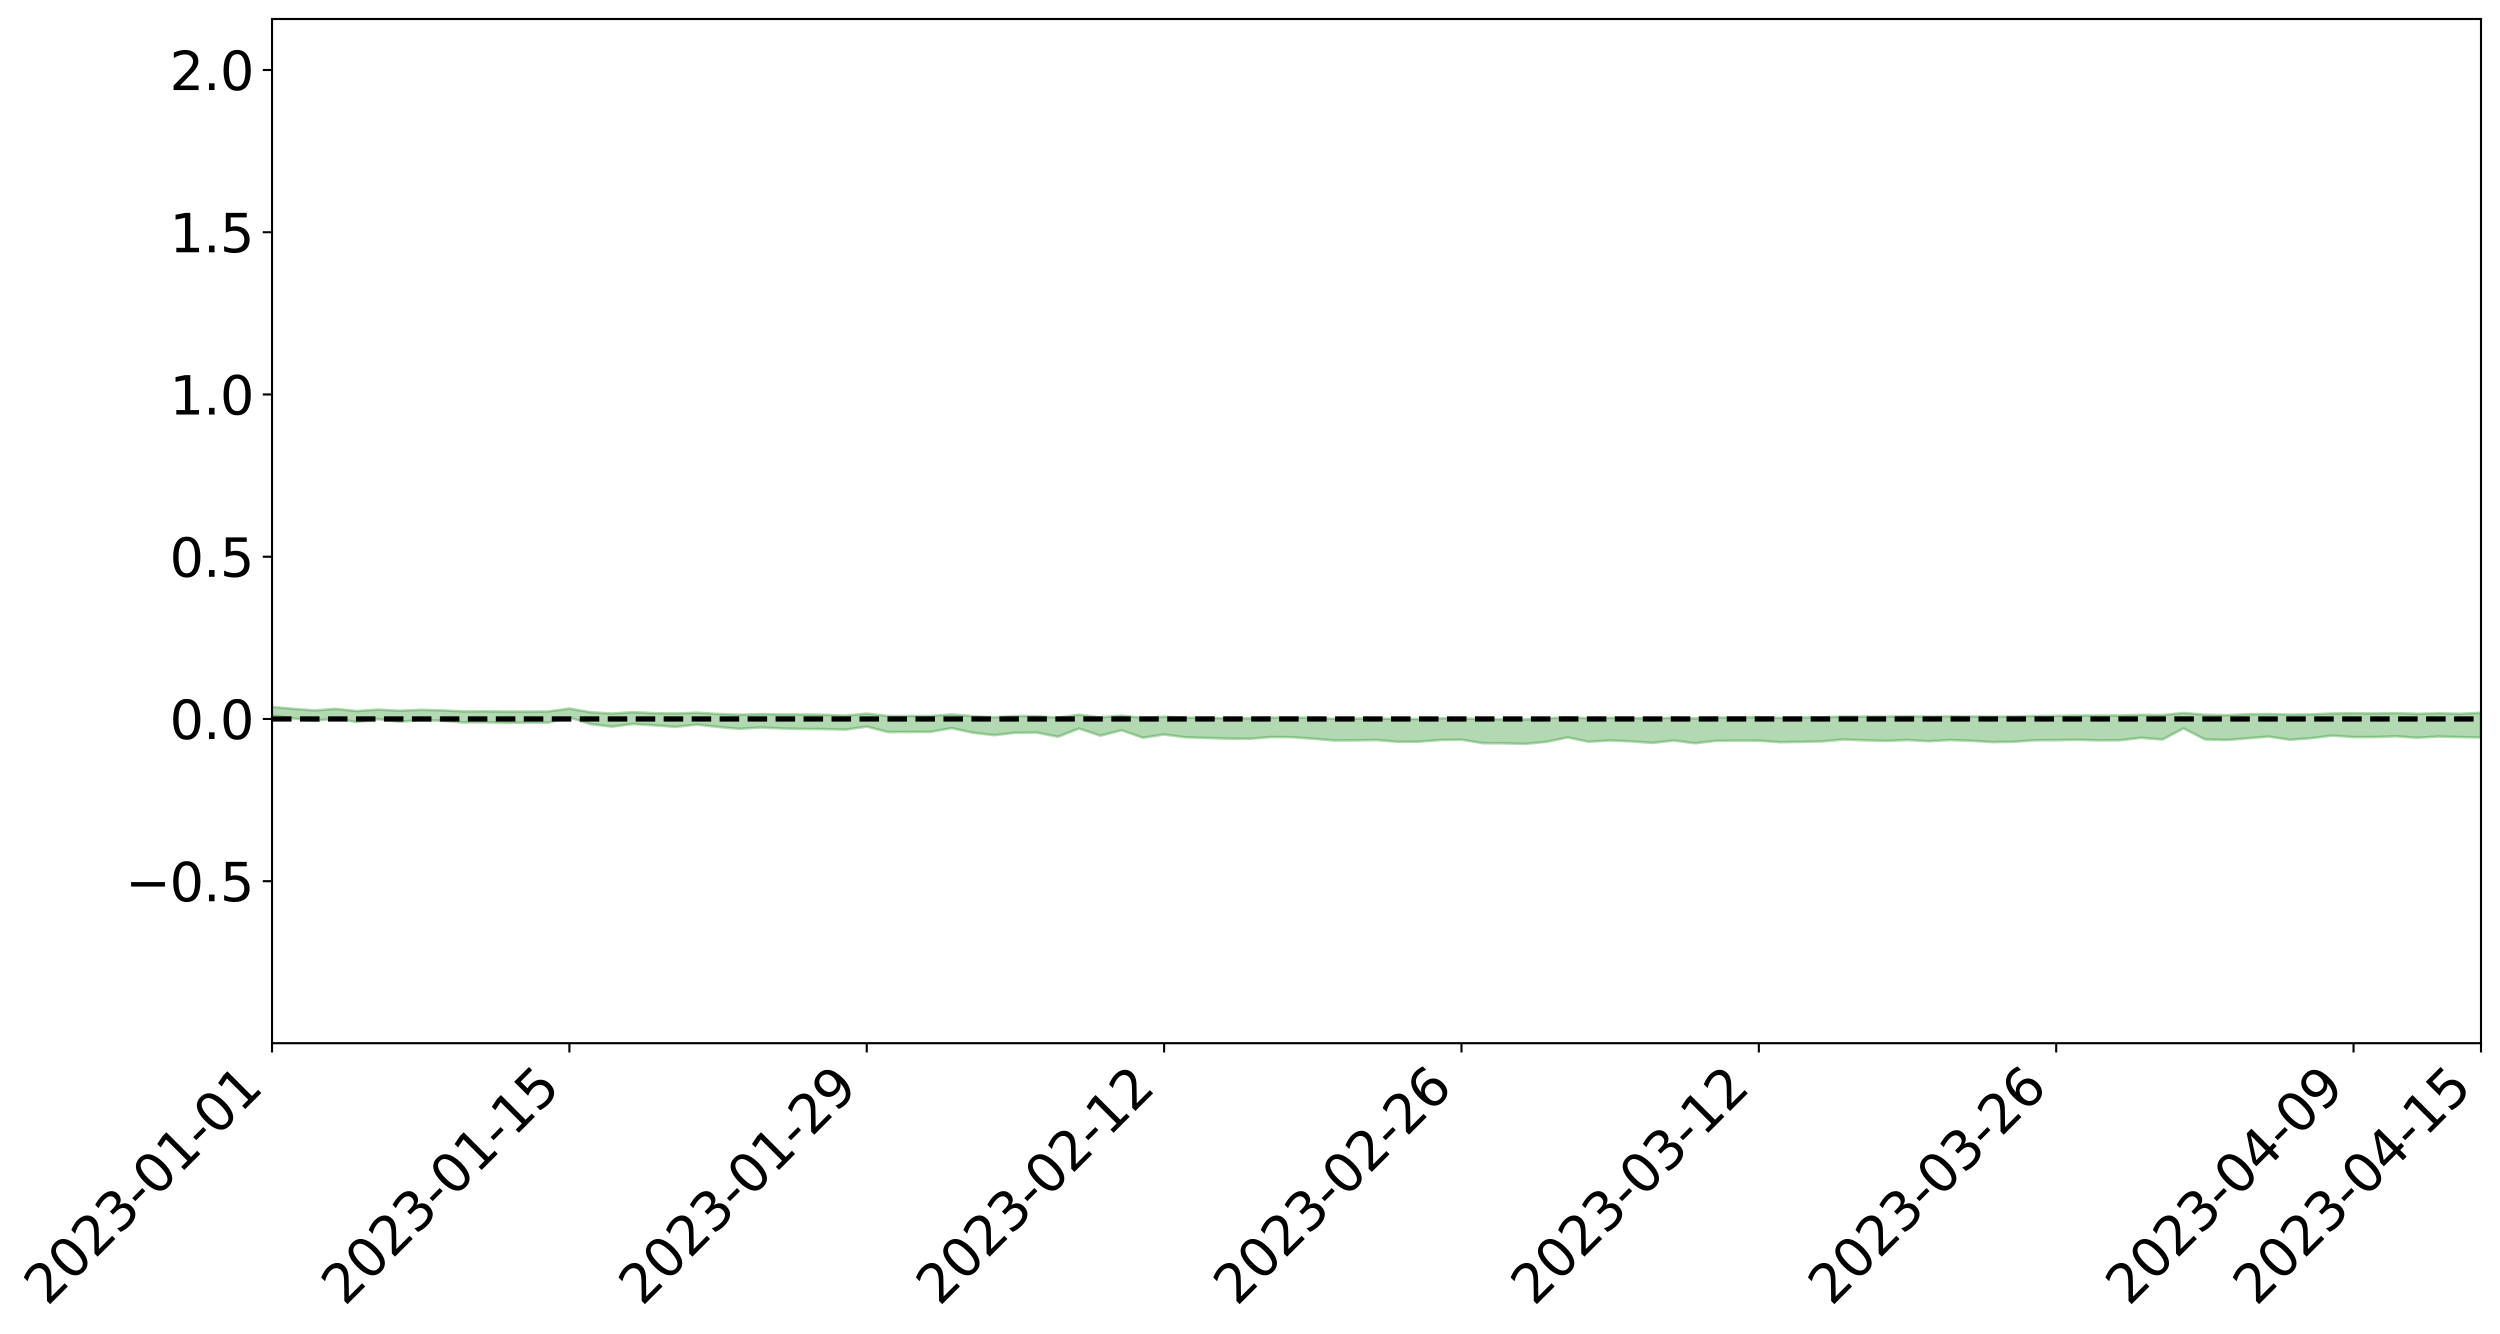 <?xml version="1.0" encoding="utf-8" standalone="no"?>
<!DOCTYPE svg PUBLIC "-//W3C//DTD SVG 1.1//EN"
  "http://www.w3.org/Graphics/SVG/1.1/DTD/svg11.dtd">
<svg xmlns:xlink="http://www.w3.org/1999/xlink" width="947.275pt" height="505.355pt" viewBox="0 0 947.275 505.355" xmlns="http://www.w3.org/2000/svg" version="1.1">
 <defs>
  <style type="text/css">*{stroke-linejoin: round; stroke-linecap: butt}</style>
 </defs>
 <g id="figure_1">
  <g id="patch_1">
   <path d="M 0 505.355 
L 947.275 505.355 
L 947.275 -0 
L 0 -0 
z
" style="fill: #ffffff"/>
  </g>
  <g id="axes_1">
   <g id="patch_2">
    <path d="M 103.075 395.28 
L 940.075 395.28 
L 940.075 7.2 
L 103.075 7.2 
z
" style="fill: #ffffff"/>
   </g>
   <g id="PolyCollection_1">
    <path d="M -4315.319 272.419 
L -4315.319 272.421 
L -4307.271 272.413 
L -4299.223 272.406 
L -4291.175 272.398 
L -4283.127 272.393 
L -4275.079 272.387 
L -4267.031 272.38 
L -4258.983 272.374 
L -4250.935 272.367 
L -4242.887 272.362 
L -4234.839 272.356 
L -4226.791 272.349 
L -4218.742 272.343 
L -4210.694 272.335 
L -4202.646 272.328 
L -4194.598 272.32 
L -4186.55 272.314 
L -4178.502 272.305 
L -4170.454 272.297 
L -4162.406 272.29 
L -4154.358 272.282 
L -4146.31 272.274 
L -4138.262 272.266 
L -4130.214 272.256 
L -4122.166 272.247 
L -4114.117 272.237 
L -4106.069 272.227 
L -4098.021 272.216 
L -4089.973 272.204 
L -4081.925 272.193 
L -4073.877 272.18 
L -4065.829 272.165 
L -4057.781 272.152 
L -4049.733 272.137 
L -4041.685 272.12 
L -4033.637 272.104 
L -4025.589 272.085 
L -4017.541 272.066 
L -4009.492 272.047 
L -4001.444 272.027 
L -3993.396 272.004 
L -3985.348 271.979 
L -3977.3 271.953 
L -3969.252 271.929 
L -3961.204 271.899 
L -3953.156 271.872 
L -3945.108 271.842 
L -3937.06 271.813 
L -3929.012 271.781 
L -3920.964 271.746 
L -3912.916 271.715 
L -3904.867 271.679 
L -3896.819 271.642 
L -3888.771 271.607 
L -3880.723 271.571 
L -3872.675 271.533 
L -3864.627 271.494 
L -3856.579 271.455 
L -3848.531 271.415 
L -3840.483 271.374 
L -3832.435 271.333 
L -3824.387 271.291 
L -3816.339 271.249 
L -3808.291 271.208 
L -3800.242 271.164 
L -3792.194 271.118 
L -3784.146 271.073 
L -3776.098 271.028 
L -3768.05 270.984 
L -3760.002 270.938 
L -3751.954 270.893 
L -3743.906 270.847 
L -3735.858 270.807 
L -3727.81 270.757 
L -3719.762 270.716 
L -3711.714 270.669 
L -3703.666 270.625 
L -3695.617 270.579 
L -3687.569 270.538 
L -3679.521 270.49 
L -3671.473 270.446 
L -3663.425 270.405 
L -3655.377 270.359 
L -3647.329 270.318 
L -3639.281 270.274 
L -3631.233 270.228 
L -3623.185 270.185 
L -3615.137 270.144 
L -3607.089 270.099 
L -3599.041 270.056 
L -3590.992 270.011 
L -3582.944 269.968 
L -3574.896 269.926 
L -3566.848 269.884 
L -3558.8 269.84 
L -3550.752 269.802 
L -3542.704 269.757 
L -3534.656 269.715 
L -3526.608 269.673 
L -3518.56 269.631 
L -3510.512 269.589 
L -3502.464 269.547 
L -3494.416 269.507 
L -3486.367 269.464 
L -3478.319 269.421 
L -3470.271 269.377 
L -3462.223 269.332 
L -3454.175 269.291 
L -3446.127 269.244 
L -3438.079 269.195 
L -3430.031 269.149 
L -3421.983 269.099 
L -3413.935 269.05 
L -3405.887 268.997 
L -3397.839 268.943 
L -3389.791 268.893 
L -3381.742 268.836 
L -3373.694 268.782 
L -3365.646 268.724 
L -3357.598 268.67 
L -3349.55 268.607 
L -3341.502 268.545 
L -3333.454 268.485 
L -3325.406 268.424 
L -3317.358 268.361 
L -3309.31 268.295 
L -3301.262 268.234 
L -3293.214 268.163 
L -3285.166 268.101 
L -3277.117 268.028 
L -3269.069 267.957 
L -3261.021 267.888 
L -3252.973 267.823 
L -3244.925 267.745 
L -3236.877 267.676 
L -3228.829 267.587 
L -3220.781 267.511 
L -3212.733 267.44 
L -3204.685 267.36 
L -3196.637 267.278 
L -3188.589 267.183 
L -3180.541 267.094 
L -3172.492 267.021 
L -3164.444 266.902 
L -3156.396 266.808 
L -3148.348 266.712 
L -3140.3 266.613 
L -3132.252 266.499 
L -3124.204 266.392 
L -3116.156 266.315 
L -3108.108 266.214 
L -3100.06 266.042 
L -3092.012 265.899 
L -3083.964 265.797 
L -3075.916 265.652 
L -3067.867 265.534 
L -3059.819 265.433 
L -3051.771 265.274 
L -3043.723 265.092 
L -3035.675 264.972 
L -3027.627 264.9 
L -3019.579 264.751 
L -3011.531 264.693 
L -3003.483 264.59 
L -2995.435 264.428 
L -2987.387 264.413 
L -2979.339 264.459 
L -2971.291 264.581 
L -2963.242 264.416 
L -2955.194 264.704 
L -2947.146 264.777 
L -2939.098 264.358 
L -2931.05 264.49 
L -2923.002 264.691 
L -2914.954 264.588 
L -2906.906 264.573 
L -2898.858 265.399 
L -2890.81 266.568 
L -2882.762 267.153 
L -2874.714 265.898 
L -2866.666 266.551 
L -2858.617 267.404 
L -2850.569 267.359 
L -2842.521 269.089 
L -2834.473 268.856 
L -2826.425 268.329 
L -2818.377 267.022 
L -2810.329 268.254 
L -2802.281 268.996 
L -2794.233 268.688 
L -2786.185 268.882 
L -2778.137 269.581 
L -2770.089 269.489 
L -2762.041 268.888 
L -2753.992 269.645 
L -2745.944 269.797 
L -2737.896 269.528 
L -2729.848 270.01 
L -2721.8 270.188 
L -2713.752 270.144 
L -2705.704 270.002 
L -2697.656 270.163 
L -2689.608 270.007 
L -2681.56 270.025 
L -2673.512 270.181 
L -2665.464 270.046 
L -2657.416 270.127 
L -2649.367 270.14 
L -2641.319 270.035 
L -2633.271 270.087 
L -2625.223 269.933 
L -2617.175 269.957 
L -2609.127 270.016 
L -2601.079 270.034 
L -2593.031 269.97 
L -2584.983 269.918 
L -2576.935 269.921 
L -2568.887 269.865 
L -2560.839 269.875 
L -2552.791 269.884 
L -2544.742 269.793 
L -2536.694 269.874 
L -2528.646 269.826 
L -2520.598 269.824 
L -2512.55 269.858 
L -2504.502 269.817 
L -2496.454 269.834 
L -2488.406 269.897 
L -2480.358 269.978 
L -2472.31 269.897 
L -2464.262 269.917 
L -2456.214 269.92 
L -2448.166 270.175 
L -2440.117 270.229 
L -2432.069 270.361 
L -2424.021 270.211 
L -2415.973 270.137 
L -2407.925 270.226 
L -2399.877 270.417 
L -2391.829 270.497 
L -2383.781 270.309 
L -2375.733 270.571 
L -2367.685 270.579 
L -2359.637 270.606 
L -2351.589 270.555 
L -2343.541 270.708 
L -2335.492 270.719 
L -2327.444 270.838 
L -2319.396 270.835 
L -2311.348 270.848 
L -2303.3 270.817 
L -2295.252 270.839 
L -2287.204 270.868 
L -2279.156 270.882 
L -2271.108 270.946 
L -2263.06 270.97 
L -2255.012 270.991 
L -2246.964 270.912 
L -2238.916 270.872 
L -2230.867 270.9 
L -2222.819 270.85 
L -2214.771 270.919 
L -2206.723 270.903 
L -2198.675 270.826 
L -2190.627 270.784 
L -2182.579 270.78 
L -2174.531 270.699 
L -2166.483 270.708 
L -2158.435 270.658 
L -2150.387 270.635 
L -2142.339 270.581 
L -2134.291 270.525 
L -2126.242 270.489 
L -2118.194 270.441 
L -2110.146 270.417 
L -2102.098 270.335 
L -2094.05 270.274 
L -2086.002 270.206 
L -2077.954 270.19 
L -2069.906 270.118 
L -2061.858 270.07 
L -2053.81 270.005 
L -2045.762 269.867 
L -2037.714 269.862 
L -2029.666 269.765 
L -2021.617 269.706 
L -2013.569 269.634 
L -2005.521 269.535 
L -1997.473 269.451 
L -1989.425 269.376 
L -1981.377 269.243 
L -1973.329 269.195 
L -1965.281 269.072 
L -1957.233 269.039 
L -1949.185 268.909 
L -1941.137 268.789 
L -1933.089 268.705 
L -1925.041 268.663 
L -1916.992 268.511 
L -1908.944 268.448 
L -1900.896 268.333 
L -1892.848 268.265 
L -1884.8 268.137 
L -1876.752 268.04 
L -1868.704 268.161 
L -1860.656 267.834 
L -1852.608 267.906 
L -1844.56 267.778 
L -1836.512 267.729 
L -1828.464 267.645 
L -1820.416 267.552 
L -1812.367 267.47 
L -1804.319 267.413 
L -1796.271 267.374 
L -1788.223 267.322 
L -1780.175 267.627 
L -1772.127 267.176 
L -1764.079 267.2 
L -1756.031 267.767 
L -1747.983 267.238 
L -1739.935 267.467 
L -1731.887 267.523 
L -1723.839 267.28 
L -1715.791 267.468 
L -1707.742 267.885 
L -1699.694 267.731 
L -1691.646 267.726 
L -1683.598 268.039 
L -1675.55 268.062 
L -1667.502 268.283 
L -1659.454 268.577 
L -1651.406 268.934 
L -1643.358 269.802 
L -1635.31 269.662 
L -1627.262 270.135 
L -1619.214 270.509 
L -1611.166 270.75 
L -1603.117 271.219 
L -1595.069 271.506 
L -1587.021 271.028 
L -1578.973 271.534 
L -1570.925 272.242 
L -1562.877 272.587 
L -1554.829 272.677 
L -1546.781 273.54 
L -1538.733 273.601 
L -1530.685 273.776 
L -1522.637 273.776 
L -1514.589 274.463 
L -1506.541 274.221 
L -1498.492 274.119 
L -1490.444 274.636 
L -1482.396 275.161 
L -1474.348 275.02 
L -1466.3 275.258 
L -1458.252 275.337 
L -1450.204 275.332 
L -1442.156 275.253 
L -1434.108 275.371 
L -1426.06 275.419 
L -1418.012 275.895 
L -1409.964 275.577 
L -1401.916 275.988 
L -1393.867 275.875 
L -1385.819 275.768 
L -1377.771 275.948 
L -1369.723 276.014 
L -1361.675 275.787 
L -1353.627 275.823 
L -1345.579 275.772 
L -1337.531 276.017 
L -1329.483 275.873 
L -1321.435 275.812 
L -1313.387 275.774 
L -1305.339 275.892 
L -1297.291 275.805 
L -1289.242 275.669 
L -1281.194 275.688 
L -1273.146 275.471 
L -1265.098 275.459 
L -1257.05 275.742 
L -1249.002 275.718 
L -1240.954 275.53 
L -1232.906 275.426 
L -1224.858 275.429 
L -1216.81 275.219 
L -1208.762 275.239 
L -1200.714 275.24 
L -1192.666 275.201 
L -1184.617 275.083 
L -1176.569 274.906 
L -1168.521 275.029 
L -1160.473 274.918 
L -1152.425 274.946 
L -1144.377 274.879 
L -1136.329 274.948 
L -1128.281 274.794 
L -1120.233 274.573 
L -1112.185 274.569 
L -1104.137 274.407 
L -1096.089 274.153 
L -1088.041 274.308 
L -1079.992 274.037 
L -1071.944 274.211 
L -1063.896 274.162 
L -1055.848 274.226 
L -1047.8 274.033 
L -1039.752 274.047 
L -1031.704 274.05 
L -1023.656 273.691 
L -1015.608 273.866 
L -1007.56 273.855 
L -999.512 273.868 
L -991.464 273.761 
L -983.416 273.851 
L -975.367 273.734 
L -967.319 273.684 
L -959.271 273.419 
L -951.223 273.349 
L -943.175 273.279 
L -935.127 273.229 
L -927.079 273.273 
L -919.031 273.222 
L -910.983 273.064 
L -902.935 273.101 
L -894.887 272.995 
L -886.839 272.992 
L -878.791 272.977 
L -870.742 273.015 
L -862.694 272.863 
L -854.646 272.492 
L -846.598 272.816 
L -838.55 272.766 
L -830.502 272.714 
L -822.454 272.652 
L -814.406 272.455 
L -806.358 272.462 
L -798.31 272.324 
L -790.262 272.317 
L -782.214 272.239 
L -774.166 272.047 
L -766.117 271.873 
L -758.069 272.124 
L -750.021 272.043 
L -741.973 271.787 
L -733.925 271.868 
L -725.877 271.556 
L -717.829 271.411 
L -709.781 271.49 
L -701.733 271.25 
L -693.685 271.62 
L -685.637 271.222 
L -677.589 270.919 
L -669.541 271.054 
L -661.492 271.141 
L -653.444 271.069 
L -645.396 271.17 
L -637.348 270.917 
L -629.3 271.212 
L -621.252 270.845 
L -613.204 270.826 
L -605.156 270.698 
L -597.108 270.427 
L -589.06 270.641 
L -581.012 271.048 
L -572.964 270.428 
L -564.916 270.488 
L -556.867 270.154 
L -548.819 270.383 
L -540.771 270.082 
L -532.723 269.966 
L -524.675 269.771 
L -516.627 269.998 
L -508.579 269.846 
L -500.531 269.975 
L -492.483 269.873 
L -484.435 269.23 
L -476.387 269.536 
L -468.339 269.256 
L -460.291 269.455 
L -452.242 269.305 
L -444.194 269.608 
L -436.146 269.736 
L -428.098 269.684 
L -420.05 270.201 
L -412.002 270.912 
L -403.954 269.774 
L -395.906 269.812 
L -387.858 269.533 
L -379.81 269.821 
L -371.762 269.837 
L -363.714 269.771 
L -355.666 270.652 
L -347.617 270.538 
L -339.569 269.667 
L -331.521 270.355 
L -323.473 270.084 
L -315.425 269.595 
L -307.377 270.507 
L -299.329 270.345 
L -291.281 270.79 
L -283.233 270.248 
L -275.185 270.025 
L -267.137 270.339 
L -259.089 270.217 
L -251.041 270.63 
L -242.992 270.153 
L -234.944 270.831 
L -226.896 270.385 
L -218.848 270.573 
L -210.8 270.355 
L -202.752 270.647 
L -194.704 269.939 
L -186.656 270.702 
L -178.608 270.439 
L -170.56 271.06 
L -162.512 270.929 
L -154.464 271.223 
L -146.416 270.984 
L -138.367 271.144 
L -130.319 271.628 
L -122.271 271.123 
L -114.223 270.915 
L -106.175 271.113 
L -98.127 271.379 
L -90.079 270.898 
L -82.031 270.364 
L -73.983 271.384 
L -65.935 272.12 
L -57.887 270.724 
L -49.839 270.979 
L -41.791 271.18 
L -33.742 271.073 
L -25.694 271.642 
L -17.646 271.636 
L -9.598 271.212 
L -1.55 271.474 
L 6.498 271.512 
L 14.546 270.725 
L 22.594 270.925 
L 30.642 270.551 
L 38.69 271.7 
L 46.738 272.818 
L 54.786 272.54 
L 62.834 271.524 
L 70.883 271.376 
L 78.931 271.373 
L 86.979 271.254 
L 95.027 272.232 
L 103.075 271.104 
L 111.123 272.226 
L 119.171 273.12 
L 127.219 272.248 
L 135.267 273.616 
L 143.315 272.511 
L 151.363 273.48 
L 159.411 272.876 
L 167.459 273.109 
L 175.508 273.756 
L 183.556 273.685 
L 191.604 273.856 
L 199.652 273.79 
L 207.7 273.802 
L 215.748 271.841 
L 223.796 274.38 
L 231.844 275.33 
L 239.892 274.333 
L 247.94 274.841 
L 255.988 275.415 
L 264.036 274.539 
L 272.084 275.451 
L 280.133 276.166 
L 288.181 275.66 
L 296.229 276.035 
L 304.277 276.199 
L 312.325 276.276 
L 320.373 276.458 
L 328.421 275.328 
L 336.469 277.386 
L 344.517 277.364 
L 352.565 277.313 
L 360.613 275.896 
L 368.661 277.651 
L 376.709 278.575 
L 384.758 277.64 
L 392.806 277.588 
L 400.854 279.159 
L 408.902 276.075 
L 416.95 278.762 
L 424.998 276.708 
L 433.046 279.537 
L 441.094 278.319 
L 449.142 279.362 
L 457.19 279.621 
L 465.238 279.869 
L 473.286 279.945 
L 481.334 279.274 
L 489.383 279.328 
L 497.431 279.894 
L 505.479 280.565 
L 513.527 280.539 
L 521.575 280.4 
L 529.623 281.086 
L 537.671 281.022 
L 545.719 280.418 
L 553.767 280.279 
L 561.815 281.597 
L 569.863 281.647 
L 577.911 281.864 
L 585.959 281.101 
L 594.008 279.408 
L 602.056 281.081 
L 610.104 280.566 
L 618.152 280.947 
L 626.2 281.488 
L 634.248 280.618 
L 642.296 281.626 
L 650.344 280.698 
L 658.392 280.612 
L 666.44 280.647 
L 674.488 281.232 
L 682.536 281.112 
L 690.584 280.926 
L 698.633 280.2 
L 706.681 280.519 
L 714.729 280.745 
L 722.777 280.396 
L 730.825 280.867 
L 738.873 280.405 
L 746.921 280.699 
L 754.969 281.203 
L 763.017 281.074 
L 771.065 280.488 
L 779.113 280.462 
L 787.161 280.323 
L 795.209 280.535 
L 803.258 280.491 
L 811.306 279.56 
L 819.354 280.23 
L 827.402 275.999 
L 835.45 280.161 
L 843.498 280.414 
L 851.546 279.768 
L 859.594 279.098 
L 867.642 280.297 
L 875.69 279.714 
L 883.738 278.719 
L 891.786 279.299 
L 899.834 279.283 
L 907.883 278.99 
L 915.931 279.542 
L 923.979 279.082 
L 932.027 279.294 
L 940.075 279.442 
L 940.075 270.091 
L 940.075 270.091 
L 932.027 270.46 
L 923.979 270.274 
L 915.931 270.465 
L 907.883 270.21 
L 899.834 270.348 
L 891.786 270.252 
L 883.738 270.348 
L 875.69 270.685 
L 867.642 270.754 
L 859.594 270.557 
L 851.546 270.635 
L 843.498 271.009 
L 835.45 270.81 
L 827.402 270.149 
L 819.354 270.956 
L 811.306 270.861 
L 803.258 271.084 
L 795.209 271.135 
L 787.161 271.104 
L 779.113 271.255 
L 771.065 271.29 
L 763.017 271.491 
L 754.969 271.572 
L 746.921 271.506 
L 738.873 271.452 
L 730.825 271.567 
L 722.777 271.42 
L 714.729 271.55 
L 706.681 271.559 
L 698.633 271.496 
L 690.584 271.791 
L 682.536 271.881 
L 674.488 272.023 
L 666.44 271.759 
L 658.392 271.833 
L 650.344 271.925 
L 642.296 272.24 
L 634.248 271.928 
L 626.2 272.261 
L 618.152 272.088 
L 610.104 271.997 
L 602.056 272.199 
L 594.008 271.73 
L 585.959 272.238 
L 577.911 272.595 
L 569.863 272.545 
L 561.815 272.532 
L 553.767 272.186 
L 545.719 272.19 
L 537.671 272.433 
L 529.623 272.454 
L 521.575 272.237 
L 513.527 272.286 
L 505.479 272.372 
L 497.431 271.988 
L 489.383 271.897 
L 481.334 271.92 
L 473.286 272.195 
L 465.238 272.174 
L 457.19 272.032 
L 449.142 271.938 
L 441.094 271.571 
L 433.046 272.028 
L 424.998 271.145 
L 416.95 271.822 
L 408.902 270.808 
L 400.854 271.948 
L 392.806 271.338 
L 384.758 271.313 
L 376.709 271.806 
L 368.661 271.377 
L 360.613 270.715 
L 352.565 271.303 
L 344.517 271.289 
L 336.469 271.295 
L 328.421 270.409 
L 320.373 271.166 
L 312.325 270.833 
L 304.277 270.745 
L 296.229 270.7 
L 288.181 270.603 
L 280.133 270.813 
L 272.084 270.524 
L 264.036 270.049 
L 255.988 270.335 
L 247.94 270.234 
L 239.892 269.851 
L 231.844 270.362 
L 223.796 269.879 
L 215.748 268.479 
L 207.7 269.592 
L 199.652 269.628 
L 191.604 269.612 
L 183.556 269.531 
L 175.508 269.554 
L 167.459 269.154 
L 159.411 268.947 
L 151.363 269.308 
L 143.315 268.862 
L 135.267 269.421 
L 127.219 268.599 
L 119.171 269.197 
L 111.123 268.583 
L 103.075 267.882 
L 95.027 268.602 
L 86.979 267.98 
L 78.931 268.044 
L 70.883 267.949 
L 62.834 268.053 
L 54.786 268.733 
L 46.738 268.887 
L 38.69 268.121 
L 30.642 267.454 
L 22.594 267.638 
L 14.546 267.425 
L 6.498 267.956 
L -1.55 267.924 
L -9.598 267.767 
L -17.646 267.951 
L -25.694 268.04 
L -33.742 267.632 
L -41.791 267.582 
L -49.839 267.465 
L -57.887 267.222 
L -65.935 268.182 
L -73.983 267.731 
L -82.031 266.931 
L -90.079 267.182 
L -98.127 267.576 
L -106.175 267.362 
L -114.223 267.182 
L -122.271 267.281 
L -130.319 267.551 
L -138.367 267.311 
L -146.416 267.078 
L -154.464 267.235 
L -162.512 267.188 
L -170.56 267.043 
L -178.608 266.633 
L -186.656 266.702 
L -194.704 266.092 
L -202.752 266.699 
L -210.8 266.389 
L -218.848 266.509 
L -226.896 266.208 
L -234.944 266.665 
L -242.992 266.112 
L -251.041 266.35 
L -259.089 266.025 
L -267.137 266.056 
L -275.185 265.728 
L -283.233 266.121 
L -291.281 266.37 
L -299.329 265.832 
L -307.377 266.026 
L -315.425 265.211 
L -323.473 265.478 
L -331.521 265.838 
L -339.569 265.195 
L -347.617 266.018 
L -355.666 265.827 
L -363.714 265.172 
L -371.762 265.228 
L -379.81 265.187 
L -387.858 264.934 
L -395.906 264.991 
L -403.954 265.037 
L -412.002 265.975 
L -420.05 265.26 
L -428.098 264.842 
L -436.146 264.887 
L -444.194 264.76 
L -452.242 264.384 
L -460.291 264.376 
L -468.339 264.342 
L -476.387 264.364 
L -484.435 264.131 
L -492.483 264.775 
L -500.531 264.764 
L -508.579 264.576 
L -516.627 264.716 
L -524.675 264.49 
L -532.723 264.558 
L -540.771 264.688 
L -548.819 264.722 
L -556.867 264.635 
L -564.916 264.841 
L -572.964 264.819 
L -581.012 265.359 
L -589.06 264.902 
L -597.108 264.653 
L -605.156 264.869 
L -613.204 265.111 
L -621.252 265.057 
L -629.3 265.244 
L -637.348 264.929 
L -645.396 265.122 
L -653.444 265.05 
L -661.492 265.194 
L -669.541 265.154 
L -677.589 264.937 
L -685.637 265.156 
L -693.685 265.561 
L -701.733 265.22 
L -709.781 265.472 
L -717.829 265.485 
L -725.877 265.48 
L -733.925 265.839 
L -741.973 265.762 
L -750.021 265.98 
L -758.069 266.085 
L -766.117 265.849 
L -774.166 266.1 
L -782.214 266.29 
L -790.262 266.363 
L -798.31 266.392 
L -806.358 266.52 
L -814.406 266.597 
L -822.454 266.797 
L -830.502 266.916 
L -838.55 267.033 
L -846.598 267.083 
L -854.646 266.936 
L -862.694 267.205 
L -870.742 267.415 
L -878.791 267.456 
L -886.839 267.594 
L -894.887 267.53 
L -902.935 267.709 
L -910.983 267.752 
L -919.031 267.917 
L -927.079 268.03 
L -935.127 268.059 
L -943.175 268.239 
L -951.223 268.329 
L -959.271 268.439 
L -967.319 268.677 
L -975.367 268.847 
L -983.416 269.023 
L -991.464 269.017 
L -999.512 269.189 
L -1007.56 269.251 
L -1015.608 269.324 
L -1023.656 269.31 
L -1031.704 269.614 
L -1039.752 269.693 
L -1047.8 269.757 
L -1055.848 270.009 
L -1063.896 270.035 
L -1071.944 270.143 
L -1079.992 270.057 
L -1088.041 270.419 
L -1096.089 270.294 
L -1104.137 270.571 
L -1112.185 270.778 
L -1120.233 270.833 
L -1128.281 271.076 
L -1136.329 271.232 
L -1144.377 271.274 
L -1152.425 271.372 
L -1160.473 271.441 
L -1168.521 271.584 
L -1176.569 271.548 
L -1184.617 271.738 
L -1192.666 271.85 
L -1200.714 271.949 
L -1208.762 272.001 
L -1216.81 271.996 
L -1224.858 272.278 
L -1232.906 272.306 
L -1240.954 272.412 
L -1249.002 272.68 
L -1257.05 272.758 
L -1265.098 272.438 
L -1273.146 272.471 
L -1281.194 272.757 
L -1289.242 272.732 
L -1297.291 272.942 
L -1305.339 273.078 
L -1313.387 272.988 
L -1321.435 272.96 
L -1329.483 273.096 
L -1337.531 273.315 
L -1345.579 273.066 
L -1353.627 273.122 
L -1361.675 273.058 
L -1369.723 273.387 
L -1377.771 273.246 
L -1385.819 273.08 
L -1393.867 273.225 
L -1401.916 273.422 
L -1409.964 272.915 
L -1418.012 273.32 
L -1426.06 272.727 
L -1434.108 272.674 
L -1442.156 272.527 
L -1450.204 272.593 
L -1458.252 272.635 
L -1466.3 272.575 
L -1474.348 272.257 
L -1482.396 272.376 
L -1490.444 271.795 
L -1498.492 270.952 
L -1506.541 271.196 
L -1514.589 271.581 
L -1522.637 270.58 
L -1530.685 270.726 
L -1538.733 270.438 
L -1546.781 270.388 
L -1554.829 269.187 
L -1562.877 269.025 
L -1570.925 268.615 
L -1578.973 267.715 
L -1587.021 266.992 
L -1595.069 267.735 
L -1603.117 267.344 
L -1611.166 266.726 
L -1619.214 266.472 
L -1627.262 266.031 
L -1635.31 265.439 
L -1643.358 265.66 
L -1651.406 264.651 
L -1659.454 264.114 
L -1667.502 263.865 
L -1675.55 263.653 
L -1683.598 263.738 
L -1691.646 263.471 
L -1699.694 263.649 
L -1707.742 263.891 
L -1715.791 263.389 
L -1723.839 263.304 
L -1731.887 263.707 
L -1739.935 263.761 
L -1747.983 263.536 
L -1756.031 264.399 
L -1764.079 263.695 
L -1772.127 263.85 
L -1780.175 264.482 
L -1788.223 264.216 
L -1796.271 264.398 
L -1804.319 264.552 
L -1812.367 264.743 
L -1820.416 264.918 
L -1828.464 265.125 
L -1836.512 265.309 
L -1844.56 265.441 
L -1852.608 265.702 
L -1860.656 265.692 
L -1868.704 266.162 
L -1876.752 266.087 
L -1884.8 266.27 
L -1892.848 266.5 
L -1900.896 266.645 
L -1908.944 266.859 
L -1916.992 266.981 
L -1925.041 267.226 
L -1933.089 267.33 
L -1941.137 267.496 
L -1949.185 267.681 
L -1957.233 267.882 
L -1965.281 267.97 
L -1973.329 268.167 
L -1981.377 268.25 
L -1989.425 268.453 
L -1997.473 268.58 
L -2005.521 268.732 
L -2013.569 268.875 
L -2021.617 269.005 
L -2029.666 269.103 
L -2037.714 269.258 
L -2045.762 269.289 
L -2053.81 269.491 
L -2061.858 269.602 
L -2069.906 269.676 
L -2077.954 269.798 
L -2086.002 269.824 
L -2094.05 269.878 
L -2102.098 269.937 
L -2110.146 270.015 
L -2118.194 270.049 
L -2126.242 270.082 
L -2134.291 270.13 
L -2142.339 270.174 
L -2150.387 270.229 
L -2158.435 270.252 
L -2166.483 270.289 
L -2174.531 270.299 
L -2182.579 270.358 
L -2190.627 270.371 
L -2198.675 270.401 
L -2206.723 270.466 
L -2214.771 270.478 
L -2222.819 270.409 
L -2230.867 270.45 
L -2238.916 270.421 
L -2246.964 270.459 
L -2255.012 270.519 
L -2263.06 270.502 
L -2271.108 270.483 
L -2279.156 270.404 
L -2287.204 270.394 
L -2295.252 270.352 
L -2303.3 270.316 
L -2311.348 270.344 
L -2319.396 270.325 
L -2327.444 270.337 
L -2335.492 270.199 
L -2343.541 270.173 
L -2351.589 270.009 
L -2359.637 270.068 
L -2367.685 270.014 
L -2375.733 270.039 
L -2383.781 269.759 
L -2391.829 269.943 
L -2399.877 269.854 
L -2407.925 269.643 
L -2415.973 269.542 
L -2424.021 269.611 
L -2432.069 269.775 
L -2440.117 269.624 
L -2448.166 269.559 
L -2456.214 269.274 
L -2464.262 269.218 
L -2472.31 269.231 
L -2480.358 269.319 
L -2488.406 269.223 
L -2496.454 269.146 
L -2504.502 269.123 
L -2512.55 269.165 
L -2520.598 269.102 
L -2528.646 269.116 
L -2536.694 269.168 
L -2544.742 269.068 
L -2552.791 269.165 
L -2560.839 269.152 
L -2568.887 269.136 
L -2576.935 269.188 
L -2584.983 269.18 
L -2593.031 269.245 
L -2601.079 269.319 
L -2609.127 269.295 
L -2617.175 269.23 
L -2625.223 269.179 
L -2633.271 269.371 
L -2641.319 269.313 
L -2649.367 269.437 
L -2657.416 269.42 
L -2665.464 269.347 
L -2673.512 269.472 
L -2681.56 269.324 
L -2689.608 269.315 
L -2697.656 269.48 
L -2705.704 269.336 
L -2713.752 269.492 
L -2721.8 269.532 
L -2729.848 269.375 
L -2737.896 268.905 
L -2745.944 269.184 
L -2753.992 269.032 
L -2762.041 268.339 
L -2770.089 268.906 
L -2778.137 269.013 
L -2786.185 268.371 
L -2794.233 268.179 
L -2802.281 268.511 
L -2810.329 267.758 
L -2818.377 266.45 
L -2826.425 267.86 
L -2834.473 268.411 
L -2842.521 268.661 
L -2850.569 266.87 
L -2858.617 266.929 
L -2866.666 266.043 
L -2874.714 265.362 
L -2882.762 266.702 
L -2890.81 266.103 
L -2898.858 264.887 
L -2906.906 264.037 
L -2914.954 264.071 
L -2923.002 264.199 
L -2931.05 264.006 
L -2939.098 263.885 
L -2947.146 264.343 
L -2955.194 264.271 
L -2963.242 263.944 
L -2971.291 264.116 
L -2979.339 263.97 
L -2987.387 263.902 
L -2995.435 263.895 
L -3003.483 264.065 
L -3011.531 264.158 
L -3019.579 264.205 
L -3027.627 264.35 
L -3035.675 264.411 
L -3043.723 264.527 
L -3051.771 264.718 
L -3059.819 264.863 
L -3067.867 264.959 
L -3075.916 265.067 
L -3083.964 265.216 
L -3092.012 265.305 
L -3100.06 265.448 
L -3108.108 265.624 
L -3116.156 265.727 
L -3124.204 265.793 
L -3132.252 265.9 
L -3140.3 266.008 
L -3148.348 266.107 
L -3156.396 266.202 
L -3164.444 266.294 
L -3172.492 266.424 
L -3180.541 266.487 
L -3188.589 266.581 
L -3196.637 266.68 
L -3204.685 266.763 
L -3212.733 266.846 
L -3220.781 266.912 
L -3228.829 266.985 
L -3236.877 267.086 
L -3244.925 267.154 
L -3252.973 267.235 
L -3261.021 267.299 
L -3269.069 267.373 
L -3277.117 267.448 
L -3285.166 267.525 
L -3293.214 267.589 
L -3301.262 267.663 
L -3309.31 267.728 
L -3317.358 267.798 
L -3325.406 267.862 
L -3333.454 267.93 
L -3341.502 267.993 
L -3349.55 268.06 
L -3357.598 268.133 
L -3365.646 268.188 
L -3373.694 268.257 
L -3381.742 268.317 
L -3389.791 268.386 
L -3397.839 268.436 
L -3405.887 268.501 
L -3413.935 268.563 
L -3421.983 268.621 
L -3430.031 268.681 
L -3438.079 268.736 
L -3446.127 268.8 
L -3454.175 268.858 
L -3462.223 268.905 
L -3470.271 268.962 
L -3478.319 269.018 
L -3486.367 269.074 
L -3494.416 269.128 
L -3502.464 269.178 
L -3510.512 269.233 
L -3518.56 269.287 
L -3526.608 269.341 
L -3534.656 269.395 
L -3542.704 269.45 
L -3550.752 269.507 
L -3558.8 269.556 
L -3566.848 269.612 
L -3574.896 269.667 
L -3582.944 269.72 
L -3590.992 269.774 
L -3599.041 269.83 
L -3607.089 269.883 
L -3615.137 269.939 
L -3623.185 269.99 
L -3631.233 270.042 
L -3639.281 270.097 
L -3647.329 270.149 
L -3655.377 270.199 
L -3663.425 270.252 
L -3671.473 270.3 
L -3679.521 270.351 
L -3687.569 270.406 
L -3695.617 270.452 
L -3703.666 270.504 
L -3711.714 270.553 
L -3719.762 270.605 
L -3727.81 270.651 
L -3735.858 270.705 
L -3743.906 270.75 
L -3751.954 270.8 
L -3760.002 270.849 
L -3768.05 270.899 
L -3776.098 270.947 
L -3784.146 270.995 
L -3792.194 271.044 
L -3800.242 271.094 
L -3808.291 271.138 
L -3816.339 271.18 
L -3824.387 271.223 
L -3832.435 271.266 
L -3840.483 271.308 
L -3848.531 271.351 
L -3856.579 271.393 
L -3864.627 271.434 
L -3872.675 271.475 
L -3880.723 271.515 
L -3888.771 271.552 
L -3896.819 271.59 
L -3904.867 271.63 
L -3912.916 271.668 
L -3920.964 271.701 
L -3929.012 271.738 
L -3937.06 271.772 
L -3945.108 271.803 
L -3953.156 271.835 
L -3961.204 271.864 
L -3969.252 271.896 
L -3977.3 271.922 
L -3985.348 271.95 
L -3993.396 271.976 
L -4001.444 272 
L -4009.492 272.022 
L -4017.541 272.042 
L -4025.589 272.062 
L -4033.637 272.082 
L -4041.685 272.098 
L -4049.733 272.117 
L -4057.781 272.132 
L -4065.829 272.145 
L -4073.877 272.161 
L -4081.925 272.174 
L -4089.973 272.186 
L -4098.021 272.198 
L -4106.069 272.209 
L -4114.117 272.22 
L -4122.166 272.23 
L -4130.214 272.238 
L -4138.262 272.249 
L -4146.31 272.257 
L -4154.358 272.265 
L -4162.406 272.274 
L -4170.454 272.282 
L -4178.502 272.289 
L -4186.55 272.3 
L -4194.598 272.307 
L -4202.646 272.316 
L -4210.694 272.323 
L -4218.742 272.333 
L -4226.791 272.34 
L -4234.839 272.348 
L -4242.887 272.355 
L -4250.935 272.361 
L -4258.983 272.368 
L -4267.031 272.377 
L -4275.079 272.385 
L -4283.127 272.392 
L -4291.175 272.397 
L -4299.223 272.405 
L -4307.271 272.411 
L -4315.319 272.419 
z
" clip-path="url(#pdb74139421)" style="fill: #008000; fill-opacity: 0.3; stroke: #008000; stroke-opacity: 0.3"/>
   </g>
   <g id="matplotlib.axis_1">
    <g id="xtick_1">
     <g id="line2d_1">
      <defs>
       <path id="m5addf12c13" d="M 0 0 
L 0 3.5 
" style="stroke: #000000; stroke-width: 0.8"/>
      </defs>
      <g>
       <use xlink:href="#m5addf12c13" x="103.075" y="395.28" style="stroke: #000000; stroke-width: 0.8"/>
      </g>
     </g>
     <g id="text_1">
      <!-- 2023-01-01 -->
      <g transform="translate(17.946 495.214) rotate(-45) scale(0.2 -0.2)">
       <defs>
        <path id="DejaVuSans-32" d="M 1228 531 
L 3431 531 
L 3431 0 
L 469 0 
L 469 531 
Q 828 903 1448 1529 
Q 2069 2156 2228 2338 
Q 2531 2678 2651 2914 
Q 2772 3150 2772 3378 
Q 2772 3750 2511 3984 
Q 2250 4219 1831 4219 
Q 1534 4219 1204 4116 
Q 875 4013 500 3803 
L 500 4441 
Q 881 4594 1212 4672 
Q 1544 4750 1819 4750 
Q 2544 4750 2975 4387 
Q 3406 4025 3406 3419 
Q 3406 3131 3298 2873 
Q 3191 2616 2906 2266 
Q 2828 2175 2409 1742 
Q 1991 1309 1228 531 
z
" transform="scale(0.016)"/>
        <path id="DejaVuSans-30" d="M 2034 4250 
Q 1547 4250 1301 3770 
Q 1056 3291 1056 2328 
Q 1056 1369 1301 889 
Q 1547 409 2034 409 
Q 2525 409 2770 889 
Q 3016 1369 3016 2328 
Q 3016 3291 2770 3770 
Q 2525 4250 2034 4250 
z
M 2034 4750 
Q 2819 4750 3233 4129 
Q 3647 3509 3647 2328 
Q 3647 1150 3233 529 
Q 2819 -91 2034 -91 
Q 1250 -91 836 529 
Q 422 1150 422 2328 
Q 422 3509 836 4129 
Q 1250 4750 2034 4750 
z
" transform="scale(0.016)"/>
        <path id="DejaVuSans-33" d="M 2597 2516 
Q 3050 2419 3304 2112 
Q 3559 1806 3559 1356 
Q 3559 666 3084 287 
Q 2609 -91 1734 -91 
Q 1441 -91 1130 -33 
Q 819 25 488 141 
L 488 750 
Q 750 597 1062 519 
Q 1375 441 1716 441 
Q 2309 441 2620 675 
Q 2931 909 2931 1356 
Q 2931 1769 2642 2001 
Q 2353 2234 1838 2234 
L 1294 2234 
L 1294 2753 
L 1863 2753 
Q 2328 2753 2575 2939 
Q 2822 3125 2822 3475 
Q 2822 3834 2567 4026 
Q 2313 4219 1838 4219 
Q 1578 4219 1281 4162 
Q 984 4106 628 3988 
L 628 4550 
Q 988 4650 1302 4700 
Q 1616 4750 1894 4750 
Q 2613 4750 3031 4423 
Q 3450 4097 3450 3541 
Q 3450 3153 3228 2886 
Q 3006 2619 2597 2516 
z
" transform="scale(0.016)"/>
        <path id="DejaVuSans-2d" d="M 313 2009 
L 1997 2009 
L 1997 1497 
L 313 1497 
L 313 2009 
z
" transform="scale(0.016)"/>
        <path id="DejaVuSans-31" d="M 794 531 
L 1825 531 
L 1825 4091 
L 703 3866 
L 703 4441 
L 1819 4666 
L 2450 4666 
L 2450 531 
L 3481 531 
L 3481 0 
L 794 0 
L 794 531 
z
" transform="scale(0.016)"/>
       </defs>
       <use xlink:href="#DejaVuSans-32"/>
       <use xlink:href="#DejaVuSans-30" x="63.623"/>
       <use xlink:href="#DejaVuSans-32" x="127.246"/>
       <use xlink:href="#DejaVuSans-33" x="190.869"/>
       <use xlink:href="#DejaVuSans-2d" x="254.492"/>
       <use xlink:href="#DejaVuSans-30" x="290.576"/>
       <use xlink:href="#DejaVuSans-31" x="354.199"/>
       <use xlink:href="#DejaVuSans-2d" x="417.822"/>
       <use xlink:href="#DejaVuSans-30" x="453.906"/>
       <use xlink:href="#DejaVuSans-31" x="517.529"/>
      </g>
     </g>
    </g>
    <g id="xtick_2">
     <g id="line2d_2">
      <g>
       <use xlink:href="#m5addf12c13" x="215.748" y="395.28" style="stroke: #000000; stroke-width: 0.8"/>
      </g>
     </g>
     <g id="text_2">
      <!-- 2023-01-15 -->
      <g transform="translate(130.619 495.214) rotate(-45) scale(0.2 -0.2)">
       <defs>
        <path id="DejaVuSans-35" d="M 691 4666 
L 3169 4666 
L 3169 4134 
L 1269 4134 
L 1269 2991 
Q 1406 3038 1543 3061 
Q 1681 3084 1819 3084 
Q 2600 3084 3056 2656 
Q 3513 2228 3513 1497 
Q 3513 744 3044 326 
Q 2575 -91 1722 -91 
Q 1428 -91 1123 -41 
Q 819 9 494 109 
L 494 744 
Q 775 591 1075 516 
Q 1375 441 1709 441 
Q 2250 441 2565 725 
Q 2881 1009 2881 1497 
Q 2881 1984 2565 2268 
Q 2250 2553 1709 2553 
Q 1456 2553 1204 2497 
Q 953 2441 691 2322 
L 691 4666 
z
" transform="scale(0.016)"/>
       </defs>
       <use xlink:href="#DejaVuSans-32"/>
       <use xlink:href="#DejaVuSans-30" x="63.623"/>
       <use xlink:href="#DejaVuSans-32" x="127.246"/>
       <use xlink:href="#DejaVuSans-33" x="190.869"/>
       <use xlink:href="#DejaVuSans-2d" x="254.492"/>
       <use xlink:href="#DejaVuSans-30" x="290.576"/>
       <use xlink:href="#DejaVuSans-31" x="354.199"/>
       <use xlink:href="#DejaVuSans-2d" x="417.822"/>
       <use xlink:href="#DejaVuSans-31" x="453.906"/>
       <use xlink:href="#DejaVuSans-35" x="517.529"/>
      </g>
     </g>
    </g>
    <g id="xtick_3">
     <g id="line2d_3">
      <g>
       <use xlink:href="#m5addf12c13" x="328.421" y="395.28" style="stroke: #000000; stroke-width: 0.8"/>
      </g>
     </g>
     <g id="text_3">
      <!-- 2023-01-29 -->
      <g transform="translate(243.292 495.214) rotate(-45) scale(0.2 -0.2)">
       <defs>
        <path id="DejaVuSans-39" d="M 703 97 
L 703 672 
Q 941 559 1184 500 
Q 1428 441 1663 441 
Q 2288 441 2617 861 
Q 2947 1281 2994 2138 
Q 2813 1869 2534 1725 
Q 2256 1581 1919 1581 
Q 1219 1581 811 2004 
Q 403 2428 403 3163 
Q 403 3881 828 4315 
Q 1253 4750 1959 4750 
Q 2769 4750 3195 4129 
Q 3622 3509 3622 2328 
Q 3622 1225 3098 567 
Q 2575 -91 1691 -91 
Q 1453 -91 1209 -44 
Q 966 3 703 97 
z
M 1959 2075 
Q 2384 2075 2632 2365 
Q 2881 2656 2881 3163 
Q 2881 3666 2632 3958 
Q 2384 4250 1959 4250 
Q 1534 4250 1286 3958 
Q 1038 3666 1038 3163 
Q 1038 2656 1286 2365 
Q 1534 2075 1959 2075 
z
" transform="scale(0.016)"/>
       </defs>
       <use xlink:href="#DejaVuSans-32"/>
       <use xlink:href="#DejaVuSans-30" x="63.623"/>
       <use xlink:href="#DejaVuSans-32" x="127.246"/>
       <use xlink:href="#DejaVuSans-33" x="190.869"/>
       <use xlink:href="#DejaVuSans-2d" x="254.492"/>
       <use xlink:href="#DejaVuSans-30" x="290.576"/>
       <use xlink:href="#DejaVuSans-31" x="354.199"/>
       <use xlink:href="#DejaVuSans-2d" x="417.822"/>
       <use xlink:href="#DejaVuSans-32" x="453.906"/>
       <use xlink:href="#DejaVuSans-39" x="517.529"/>
      </g>
     </g>
    </g>
    <g id="xtick_4">
     <g id="line2d_4">
      <g>
       <use xlink:href="#m5addf12c13" x="441.094" y="395.28" style="stroke: #000000; stroke-width: 0.8"/>
      </g>
     </g>
     <g id="text_4">
      <!-- 2023-02-12 -->
      <g transform="translate(355.965 495.214) rotate(-45) scale(0.2 -0.2)">
       <use xlink:href="#DejaVuSans-32"/>
       <use xlink:href="#DejaVuSans-30" x="63.623"/>
       <use xlink:href="#DejaVuSans-32" x="127.246"/>
       <use xlink:href="#DejaVuSans-33" x="190.869"/>
       <use xlink:href="#DejaVuSans-2d" x="254.492"/>
       <use xlink:href="#DejaVuSans-30" x="290.576"/>
       <use xlink:href="#DejaVuSans-32" x="354.199"/>
       <use xlink:href="#DejaVuSans-2d" x="417.822"/>
       <use xlink:href="#DejaVuSans-31" x="453.906"/>
       <use xlink:href="#DejaVuSans-32" x="517.529"/>
      </g>
     </g>
    </g>
    <g id="xtick_5">
     <g id="line2d_5">
      <g>
       <use xlink:href="#m5addf12c13" x="553.767" y="395.28" style="stroke: #000000; stroke-width: 0.8"/>
      </g>
     </g>
     <g id="text_5">
      <!-- 2023-02-26 -->
      <g transform="translate(468.638 495.214) rotate(-45) scale(0.2 -0.2)">
       <defs>
        <path id="DejaVuSans-36" d="M 2113 2584 
Q 1688 2584 1439 2293 
Q 1191 2003 1191 1497 
Q 1191 994 1439 701 
Q 1688 409 2113 409 
Q 2538 409 2786 701 
Q 3034 994 3034 1497 
Q 3034 2003 2786 2293 
Q 2538 2584 2113 2584 
z
M 3366 4563 
L 3366 3988 
Q 3128 4100 2886 4159 
Q 2644 4219 2406 4219 
Q 1781 4219 1451 3797 
Q 1122 3375 1075 2522 
Q 1259 2794 1537 2939 
Q 1816 3084 2150 3084 
Q 2853 3084 3261 2657 
Q 3669 2231 3669 1497 
Q 3669 778 3244 343 
Q 2819 -91 2113 -91 
Q 1303 -91 875 529 
Q 447 1150 447 2328 
Q 447 3434 972 4092 
Q 1497 4750 2381 4750 
Q 2619 4750 2861 4703 
Q 3103 4656 3366 4563 
z
" transform="scale(0.016)"/>
       </defs>
       <use xlink:href="#DejaVuSans-32"/>
       <use xlink:href="#DejaVuSans-30" x="63.623"/>
       <use xlink:href="#DejaVuSans-32" x="127.246"/>
       <use xlink:href="#DejaVuSans-33" x="190.869"/>
       <use xlink:href="#DejaVuSans-2d" x="254.492"/>
       <use xlink:href="#DejaVuSans-30" x="290.576"/>
       <use xlink:href="#DejaVuSans-32" x="354.199"/>
       <use xlink:href="#DejaVuSans-2d" x="417.822"/>
       <use xlink:href="#DejaVuSans-32" x="453.906"/>
       <use xlink:href="#DejaVuSans-36" x="517.529"/>
      </g>
     </g>
    </g>
    <g id="xtick_6">
     <g id="line2d_6">
      <g>
       <use xlink:href="#m5addf12c13" x="666.44" y="395.28" style="stroke: #000000; stroke-width: 0.8"/>
      </g>
     </g>
     <g id="text_6">
      <!-- 2023-03-12 -->
      <g transform="translate(581.311 495.214) rotate(-45) scale(0.2 -0.2)">
       <use xlink:href="#DejaVuSans-32"/>
       <use xlink:href="#DejaVuSans-30" x="63.623"/>
       <use xlink:href="#DejaVuSans-32" x="127.246"/>
       <use xlink:href="#DejaVuSans-33" x="190.869"/>
       <use xlink:href="#DejaVuSans-2d" x="254.492"/>
       <use xlink:href="#DejaVuSans-30" x="290.576"/>
       <use xlink:href="#DejaVuSans-33" x="354.199"/>
       <use xlink:href="#DejaVuSans-2d" x="417.822"/>
       <use xlink:href="#DejaVuSans-31" x="453.906"/>
       <use xlink:href="#DejaVuSans-32" x="517.529"/>
      </g>
     </g>
    </g>
    <g id="xtick_7">
     <g id="line2d_7">
      <g>
       <use xlink:href="#m5addf12c13" x="779.113" y="395.28" style="stroke: #000000; stroke-width: 0.8"/>
      </g>
     </g>
     <g id="text_7">
      <!-- 2023-03-26 -->
      <g transform="translate(693.984 495.214) rotate(-45) scale(0.2 -0.2)">
       <use xlink:href="#DejaVuSans-32"/>
       <use xlink:href="#DejaVuSans-30" x="63.623"/>
       <use xlink:href="#DejaVuSans-32" x="127.246"/>
       <use xlink:href="#DejaVuSans-33" x="190.869"/>
       <use xlink:href="#DejaVuSans-2d" x="254.492"/>
       <use xlink:href="#DejaVuSans-30" x="290.576"/>
       <use xlink:href="#DejaVuSans-33" x="354.199"/>
       <use xlink:href="#DejaVuSans-2d" x="417.822"/>
       <use xlink:href="#DejaVuSans-32" x="453.906"/>
       <use xlink:href="#DejaVuSans-36" x="517.529"/>
      </g>
     </g>
    </g>
    <g id="xtick_8">
     <g id="line2d_8">
      <g>
       <use xlink:href="#m5addf12c13" x="891.786" y="395.28" style="stroke: #000000; stroke-width: 0.8"/>
      </g>
     </g>
     <g id="text_8">
      <!-- 2023-04-09 -->
      <g transform="translate(806.657 495.214) rotate(-45) scale(0.2 -0.2)">
       <defs>
        <path id="DejaVuSans-34" d="M 2419 4116 
L 825 1625 
L 2419 1625 
L 2419 4116 
z
M 2253 4666 
L 3047 4666 
L 3047 1625 
L 3713 1625 
L 3713 1100 
L 3047 1100 
L 3047 0 
L 2419 0 
L 2419 1100 
L 313 1100 
L 313 1709 
L 2253 4666 
z
" transform="scale(0.016)"/>
       </defs>
       <use xlink:href="#DejaVuSans-32"/>
       <use xlink:href="#DejaVuSans-30" x="63.623"/>
       <use xlink:href="#DejaVuSans-32" x="127.246"/>
       <use xlink:href="#DejaVuSans-33" x="190.869"/>
       <use xlink:href="#DejaVuSans-2d" x="254.492"/>
       <use xlink:href="#DejaVuSans-30" x="290.576"/>
       <use xlink:href="#DejaVuSans-34" x="354.199"/>
       <use xlink:href="#DejaVuSans-2d" x="417.822"/>
       <use xlink:href="#DejaVuSans-30" x="453.906"/>
       <use xlink:href="#DejaVuSans-39" x="517.529"/>
      </g>
     </g>
    </g>
    <g id="xtick_9">
     <g id="line2d_9">
      <g>
       <use xlink:href="#m5addf12c13" x="940.075" y="395.28" style="stroke: #000000; stroke-width: 0.8"/>
      </g>
     </g>
     <g id="text_9">
      <!-- 2023-04-15 -->
      <g transform="translate(854.946 495.214) rotate(-45) scale(0.2 -0.2)">
       <use xlink:href="#DejaVuSans-32"/>
       <use xlink:href="#DejaVuSans-30" x="63.623"/>
       <use xlink:href="#DejaVuSans-32" x="127.246"/>
       <use xlink:href="#DejaVuSans-33" x="190.869"/>
       <use xlink:href="#DejaVuSans-2d" x="254.492"/>
       <use xlink:href="#DejaVuSans-30" x="290.576"/>
       <use xlink:href="#DejaVuSans-34" x="354.199"/>
       <use xlink:href="#DejaVuSans-2d" x="417.822"/>
       <use xlink:href="#DejaVuSans-31" x="453.906"/>
       <use xlink:href="#DejaVuSans-35" x="517.529"/>
      </g>
     </g>
    </g>
   </g>
   <g id="matplotlib.axis_2">
    <g id="ytick_1">
     <g id="line2d_10">
      <defs>
       <path id="maa6875b18b" d="M 0 0 
L -3.5 0 
" style="stroke: #000000; stroke-width: 0.8"/>
      </defs>
      <g>
       <use xlink:href="#maa6875b18b" x="103.075" y="333.903" style="stroke: #000000; stroke-width: 0.8"/>
      </g>
     </g>
     <g id="text_10">
      <!-- −0.5 -->
      <g transform="translate(47.509 341.502) scale(0.2 -0.2)">
       <defs>
        <path id="DejaVuSans-2212" d="M 678 2272 
L 4684 2272 
L 4684 1741 
L 678 1741 
L 678 2272 
z
" transform="scale(0.016)"/>
        <path id="DejaVuSans-2e" d="M 684 794 
L 1344 794 
L 1344 0 
L 684 0 
L 684 794 
z
" transform="scale(0.016)"/>
       </defs>
       <use xlink:href="#DejaVuSans-2212"/>
       <use xlink:href="#DejaVuSans-30" x="83.789"/>
       <use xlink:href="#DejaVuSans-2e" x="147.412"/>
       <use xlink:href="#DejaVuSans-35" x="179.199"/>
      </g>
     </g>
    </g>
    <g id="ytick_2">
     <g id="line2d_11">
      <g>
       <use xlink:href="#maa6875b18b" x="103.075" y="272.427" style="stroke: #000000; stroke-width: 0.8"/>
      </g>
     </g>
     <g id="text_11">
      <!-- 0.0 -->
      <g transform="translate(64.269 280.025) scale(0.2 -0.2)">
       <use xlink:href="#DejaVuSans-30"/>
       <use xlink:href="#DejaVuSans-2e" x="63.623"/>
       <use xlink:href="#DejaVuSans-30" x="95.41"/>
      </g>
     </g>
    </g>
    <g id="ytick_3">
     <g id="line2d_12">
      <g>
       <use xlink:href="#maa6875b18b" x="103.075" y="210.95" style="stroke: #000000; stroke-width: 0.8"/>
      </g>
     </g>
     <g id="text_12">
      <!-- 0.5 -->
      <g transform="translate(64.269 218.549) scale(0.2 -0.2)">
       <use xlink:href="#DejaVuSans-30"/>
       <use xlink:href="#DejaVuSans-2e" x="63.623"/>
       <use xlink:href="#DejaVuSans-35" x="95.41"/>
      </g>
     </g>
    </g>
    <g id="ytick_4">
     <g id="line2d_13">
      <g>
       <use xlink:href="#maa6875b18b" x="103.075" y="149.474" style="stroke: #000000; stroke-width: 0.8"/>
      </g>
     </g>
     <g id="text_13">
      <!-- 1.0 -->
      <g transform="translate(64.269 157.072) scale(0.2 -0.2)">
       <use xlink:href="#DejaVuSans-31"/>
       <use xlink:href="#DejaVuSans-2e" x="63.623"/>
       <use xlink:href="#DejaVuSans-30" x="95.41"/>
      </g>
     </g>
    </g>
    <g id="ytick_5">
     <g id="line2d_14">
      <g>
       <use xlink:href="#maa6875b18b" x="103.075" y="87.997" style="stroke: #000000; stroke-width: 0.8"/>
      </g>
     </g>
     <g id="text_14">
      <!-- 1.5 -->
      <g transform="translate(64.269 95.596) scale(0.2 -0.2)">
       <use xlink:href="#DejaVuSans-31"/>
       <use xlink:href="#DejaVuSans-2e" x="63.623"/>
       <use xlink:href="#DejaVuSans-35" x="95.41"/>
      </g>
     </g>
    </g>
    <g id="ytick_6">
     <g id="line2d_15">
      <g>
       <use xlink:href="#maa6875b18b" x="103.075" y="26.521" style="stroke: #000000; stroke-width: 0.8"/>
      </g>
     </g>
     <g id="text_15">
      <!-- 2.0 -->
      <g transform="translate(64.269 34.119) scale(0.2 -0.2)">
       <use xlink:href="#DejaVuSans-32"/>
       <use xlink:href="#DejaVuSans-2e" x="63.623"/>
       <use xlink:href="#DejaVuSans-30" x="95.41"/>
      </g>
     </g>
    </g>
   </g>
   <g id="line2d_16">
    <path d="M 940.075 272.427 
" clip-path="url(#pdb74139421)" style="fill: none; stroke: #ffa500; stroke-width: 1.5; stroke-linecap: square"/>
   </g>
   <g id="line2d_17">
    <path d="M 103.075 272.427 
L 948.275 272.427 
" clip-path="url(#pdb74139421)" style="fill: none; stroke-dasharray: 7.4,3.2; stroke-dashoffset: 0; stroke: #000000; stroke-width: 2"/>
   </g>
   <g id="patch_3">
    <path d="M 103.075 395.28 
L 103.075 7.2 
" style="fill: none; stroke: #000000; stroke-width: 0.8; stroke-linejoin: miter; stroke-linecap: square"/>
   </g>
   <g id="patch_4">
    <path d="M 940.075 395.28 
L 940.075 7.2 
" style="fill: none; stroke: #000000; stroke-width: 0.8; stroke-linejoin: miter; stroke-linecap: square"/>
   </g>
   <g id="patch_5">
    <path d="M 103.075 395.28 
L 940.075 395.28 
" style="fill: none; stroke: #000000; stroke-width: 0.8; stroke-linejoin: miter; stroke-linecap: square"/>
   </g>
   <g id="patch_6">
    <path d="M 103.075 7.2 
L 940.075 7.2 
" style="fill: none; stroke: #000000; stroke-width: 0.8; stroke-linejoin: miter; stroke-linecap: square"/>
   </g>
  </g>
 </g>
 <defs>
  <clipPath id="pdb74139421">
   <rect x="103.075" y="7.2" width="837" height="388.08"/>
  </clipPath>
 </defs>
</svg>
